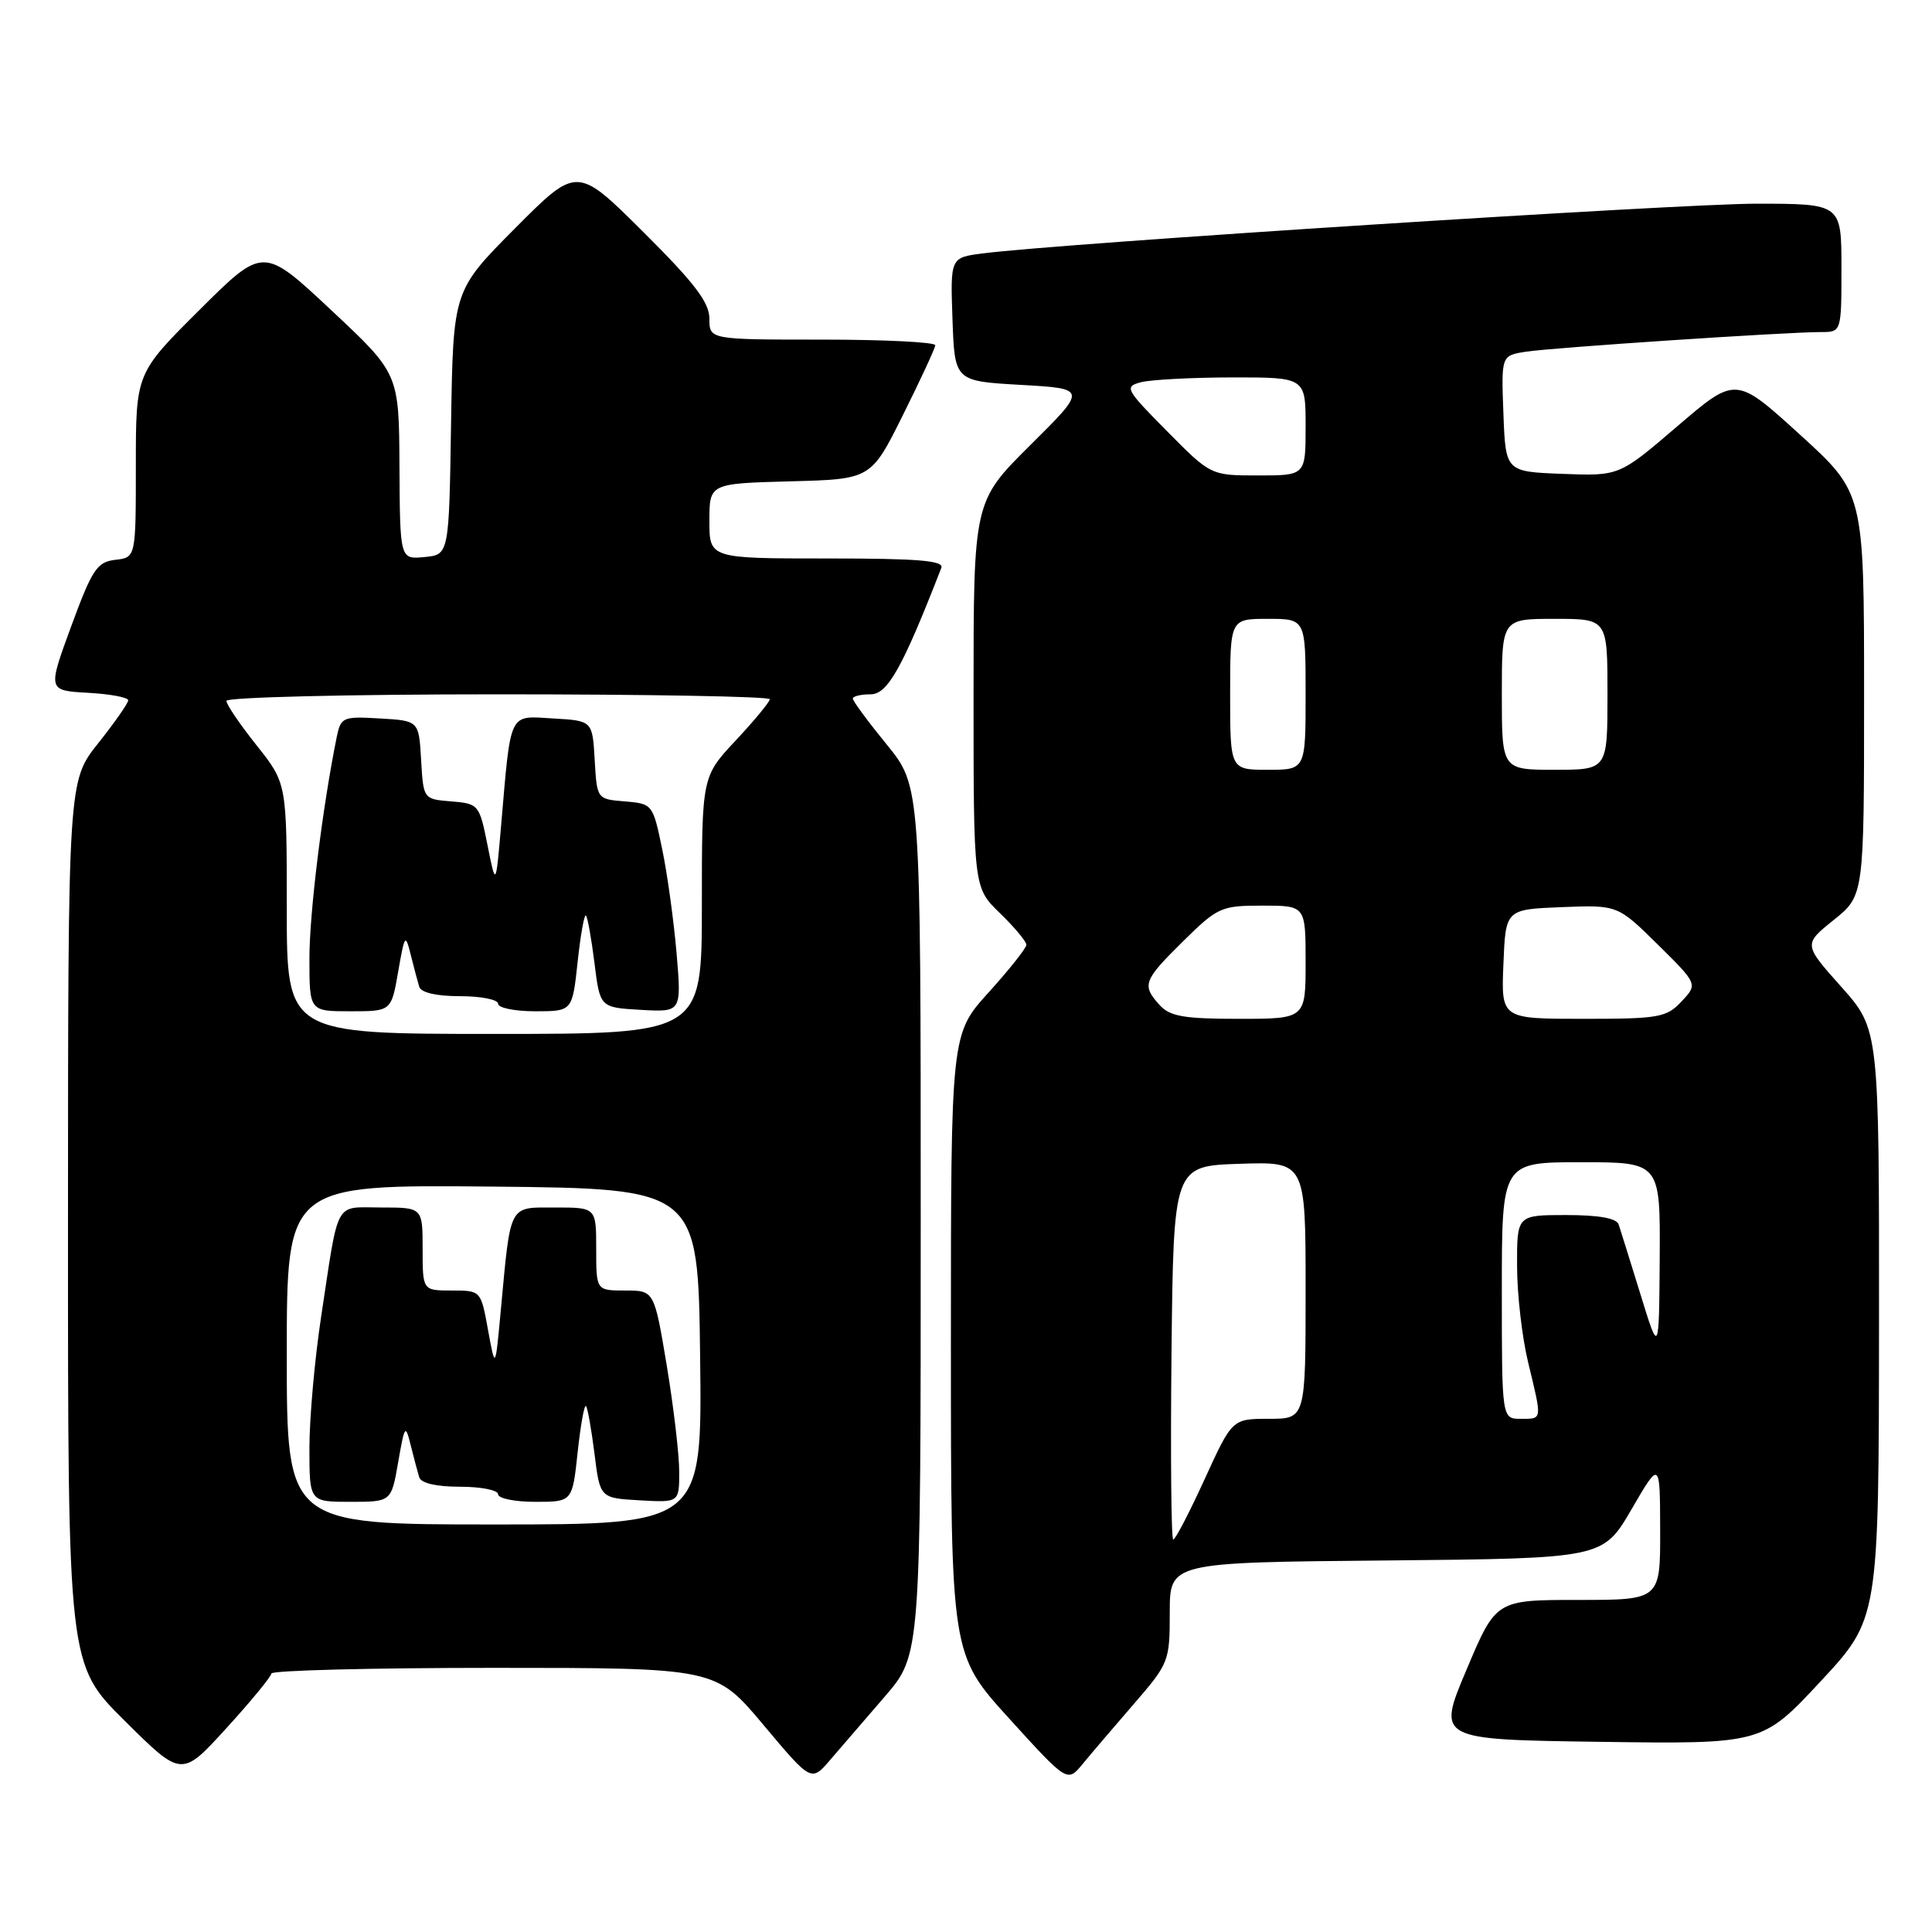 <?xml version="1.0" encoding="UTF-8" standalone="no"?>
<!DOCTYPE svg PUBLIC "-//W3C//DTD SVG 1.1//EN" "http://www.w3.org/Graphics/SVG/1.1/DTD/svg11.dtd" >
<svg xmlns="http://www.w3.org/2000/svg" xmlns:xlink="http://www.w3.org/1999/xlink" version="1.1" viewBox="0 0 256 256">
 <g >
 <path fill="currentColor"
d=" M 117.25 224.79 C 122.00 219.28 122.00 219.28 122.00 161.73 C 122.00 104.18 122.00 104.18 117.50 98.66 C 115.02 95.62 113.00 92.88 113.00 92.57 C 113.00 92.26 114.06 92.00 115.36 92.00 C 117.62 92.00 119.58 88.49 124.73 75.25 C 125.10 74.28 121.69 74.00 109.61 74.00 C 94.00 74.00 94.00 74.00 94.00 69.03 C 94.00 64.07 94.00 64.07 104.71 63.78 C 115.41 63.50 115.41 63.50 119.64 55.00 C 121.97 50.33 123.90 46.16 123.93 45.75 C 123.97 45.34 117.25 45.00 109.00 45.00 C 94.00 45.00 94.00 45.00 94.00 42.23 C 94.00 40.08 92.05 37.51 85.23 30.73 C 76.46 22.00 76.46 22.00 68.25 30.25 C 60.05 38.50 60.05 38.50 59.77 56.00 C 59.50 73.50 59.50 73.50 56.25 73.81 C 53.00 74.13 53.00 74.13 52.93 61.81 C 52.87 49.50 52.87 49.50 43.87 41.08 C 34.88 32.66 34.88 32.66 26.44 41.06 C 18.00 49.46 18.00 49.46 18.00 61.66 C 18.00 73.87 18.00 73.87 15.28 74.18 C 12.85 74.47 12.22 75.42 9.43 83.00 C 6.31 91.50 6.31 91.50 11.66 91.80 C 14.60 91.96 17.00 92.41 16.99 92.80 C 16.98 93.18 15.19 95.75 13.00 98.50 C 9.02 103.50 9.02 103.50 9.01 162.03 C 9.00 220.55 9.00 220.55 16.54 228.03 C 24.07 235.50 24.07 235.50 29.99 229.00 C 33.25 225.43 35.93 222.16 35.96 221.75 C 35.98 221.34 49.24 221.00 65.41 221.00 C 94.82 221.00 94.82 221.00 101.16 228.56 C 107.50 236.12 107.50 236.12 110.00 233.20 C 111.38 231.60 114.64 227.81 117.25 224.79 Z  M 150.25 225.77 C 154.89 220.41 155.00 220.13 155.00 213.66 C 155.00 207.03 155.00 207.03 183.70 206.77 C 212.39 206.50 212.39 206.50 216.18 200.00 C 219.96 193.50 219.96 193.50 219.98 202.75 C 220.00 212.00 220.00 212.00 209.11 212.00 C 198.22 212.00 198.22 212.00 194.32 221.25 C 190.41 230.50 190.41 230.50 211.95 230.80 C 233.50 231.10 233.50 231.10 241.23 222.80 C 248.95 214.50 248.95 214.50 248.98 175.45 C 249.00 136.40 249.00 136.40 243.98 130.76 C 238.96 125.13 238.96 125.13 242.98 121.90 C 247.00 118.67 247.00 118.67 247.00 91.99 C 247.00 65.32 247.00 65.32 238.50 57.59 C 230.00 49.85 230.00 49.85 222.28 56.46 C 214.56 63.08 214.56 63.08 207.03 62.79 C 199.50 62.50 199.50 62.50 199.21 54.80 C 198.92 47.11 198.92 47.11 202.21 46.60 C 205.71 46.06 236.66 44.00 241.27 44.00 C 244.00 44.00 244.00 44.00 244.00 35.50 C 244.00 27.00 244.00 27.00 232.75 26.99 C 222.48 26.99 140.31 32.26 130.21 33.58 C 125.92 34.13 125.92 34.13 126.21 42.32 C 126.50 50.50 126.50 50.50 135.28 51.00 C 144.06 51.50 144.06 51.50 136.53 58.97 C 129.00 66.45 129.00 66.45 129.00 92.03 C 129.00 117.61 129.00 117.61 132.50 121.00 C 134.43 122.87 136.00 124.75 136.00 125.19 C 136.00 125.62 133.75 128.46 131.00 131.50 C 126.00 137.02 126.00 137.02 126.00 178.11 C 126.00 219.21 126.00 219.21 133.71 227.70 C 141.43 236.20 141.43 236.20 143.46 233.73 C 144.58 232.37 147.64 228.79 150.25 225.77 Z  M 38.00 179.48 C 38.00 156.97 38.00 156.97 65.25 157.23 C 92.50 157.50 92.50 157.50 92.77 179.75 C 93.04 202.00 93.04 202.00 65.52 202.00 C 38.00 202.00 38.00 202.00 38.00 179.48 Z  M 52.76 193.75 C 53.62 188.81 53.72 188.67 54.42 191.50 C 54.83 193.15 55.34 195.06 55.55 195.75 C 55.79 196.53 57.82 197.00 60.97 197.00 C 63.74 197.00 66.00 197.45 66.00 198.00 C 66.00 198.55 68.21 199.00 70.92 199.00 C 75.84 199.00 75.84 199.00 76.54 192.45 C 76.93 188.85 77.42 186.09 77.64 186.31 C 77.86 186.52 78.36 189.36 78.77 192.60 C 79.50 198.50 79.50 198.50 84.75 198.80 C 90.00 199.10 90.00 199.10 90.00 195.01 C 90.00 192.75 89.26 186.43 88.35 180.95 C 86.69 171.00 86.69 171.00 82.85 171.00 C 79.00 171.00 79.00 171.00 79.00 165.50 C 79.00 160.00 79.00 160.00 73.58 160.00 C 67.35 160.00 67.69 159.36 66.37 173.50 C 65.63 181.50 65.63 181.50 64.67 176.25 C 63.72 171.00 63.72 171.00 59.86 171.00 C 56.00 171.00 56.00 171.00 56.00 165.50 C 56.00 160.00 56.00 160.00 50.52 160.00 C 44.22 160.00 44.95 158.67 42.53 174.62 C 41.69 180.18 41.00 187.95 41.00 191.87 C 41.00 199.00 41.00 199.00 46.42 199.00 C 51.85 199.00 51.85 199.00 52.76 193.75 Z  M 38.00 120.39 C 38.00 103.79 38.00 103.79 34.00 98.76 C 31.80 96.00 30.00 93.35 30.00 92.87 C 30.00 92.39 46.20 92.00 66.00 92.00 C 85.80 92.00 102.00 92.29 102.00 92.65 C 102.00 93.00 99.97 95.46 97.50 98.10 C 93.00 102.91 93.00 102.91 93.00 119.96 C 93.00 137.00 93.00 137.00 65.50 137.00 C 38.00 137.00 38.00 137.00 38.00 120.39 Z  M 52.76 128.75 C 53.62 123.81 53.72 123.67 54.42 126.50 C 54.83 128.15 55.34 130.06 55.55 130.75 C 55.79 131.53 57.82 132.00 60.97 132.00 C 63.74 132.00 66.00 132.45 66.00 133.00 C 66.00 133.55 68.21 134.00 70.92 134.00 C 75.84 134.00 75.84 134.00 76.54 127.45 C 76.93 123.85 77.42 121.09 77.64 121.31 C 77.86 121.52 78.36 124.36 78.77 127.60 C 79.50 133.50 79.50 133.50 84.90 133.81 C 90.31 134.12 90.31 134.12 89.65 126.31 C 89.28 122.01 88.43 115.80 87.74 112.50 C 86.51 106.56 86.46 106.50 82.80 106.19 C 79.10 105.89 79.10 105.89 78.80 100.69 C 78.50 95.50 78.50 95.50 73.30 95.20 C 67.34 94.85 67.72 94.05 66.39 109.50 C 65.70 117.50 65.70 117.50 64.60 112.00 C 63.52 106.61 63.43 106.49 59.80 106.19 C 56.10 105.89 56.10 105.89 55.80 100.69 C 55.50 95.50 55.50 95.50 50.34 95.20 C 45.40 94.91 45.16 95.02 44.61 97.70 C 42.72 107.04 41.00 120.95 41.00 126.99 C 41.00 134.00 41.00 134.00 46.42 134.00 C 51.85 134.00 51.85 134.00 52.76 128.75 Z  M 155.23 179.25 C 155.50 154.50 155.50 154.50 164.25 154.21 C 173.00 153.92 173.00 153.92 173.00 170.96 C 173.00 188.00 173.00 188.00 168.14 188.00 C 163.28 188.00 163.28 188.00 159.62 196.00 C 157.61 200.40 155.74 204.00 155.46 204.00 C 155.19 204.00 155.09 192.86 155.23 179.25 Z  M 199.00 171.00 C 199.00 154.00 199.00 154.00 209.50 154.00 C 220.00 154.00 220.00 154.00 219.92 166.75 C 219.83 179.50 219.83 179.50 217.37 171.50 C 216.01 167.10 214.71 162.94 214.48 162.25 C 214.20 161.42 211.87 161.00 207.53 161.00 C 201.00 161.00 201.00 161.00 201.02 167.75 C 201.02 171.46 201.68 177.20 202.48 180.50 C 204.36 188.29 204.40 188.00 201.50 188.00 C 199.00 188.00 199.00 188.00 199.00 171.00 Z  M 153.65 133.17 C 151.27 130.53 151.49 129.93 156.78 124.71 C 161.36 120.20 161.82 120.00 167.28 120.00 C 173.00 120.00 173.00 120.00 173.00 127.50 C 173.00 135.00 173.00 135.00 164.15 135.00 C 156.86 135.00 155.02 134.68 153.65 133.17 Z  M 199.21 127.75 C 199.50 120.50 199.50 120.50 206.92 120.20 C 214.34 119.91 214.34 119.91 219.66 125.15 C 224.97 130.40 224.97 130.40 222.81 132.70 C 220.81 134.83 219.83 135.00 209.78 135.00 C 198.91 135.00 198.91 135.00 199.21 127.75 Z  M 163.00 92.00 C 163.00 82.00 163.00 82.00 168.00 82.00 C 173.00 82.00 173.00 82.00 173.00 92.00 C 173.00 102.00 173.00 102.00 168.00 102.00 C 163.00 102.00 163.00 102.00 163.00 92.00 Z  M 199.00 92.00 C 199.00 82.00 199.00 82.00 206.00 82.00 C 213.00 82.00 213.00 82.00 213.00 92.00 C 213.00 102.00 213.00 102.00 206.00 102.00 C 199.00 102.00 199.00 102.00 199.00 92.00 Z  M 154.64 57.14 C 149.13 51.57 148.95 51.24 151.17 50.65 C 152.45 50.31 157.89 50.02 163.25 50.01 C 173.00 50.00 173.00 50.00 173.00 56.50 C 173.00 63.00 173.00 63.00 166.72 63.00 C 160.44 63.00 160.44 63.00 154.64 57.14 Z "/>
</g>
</svg>